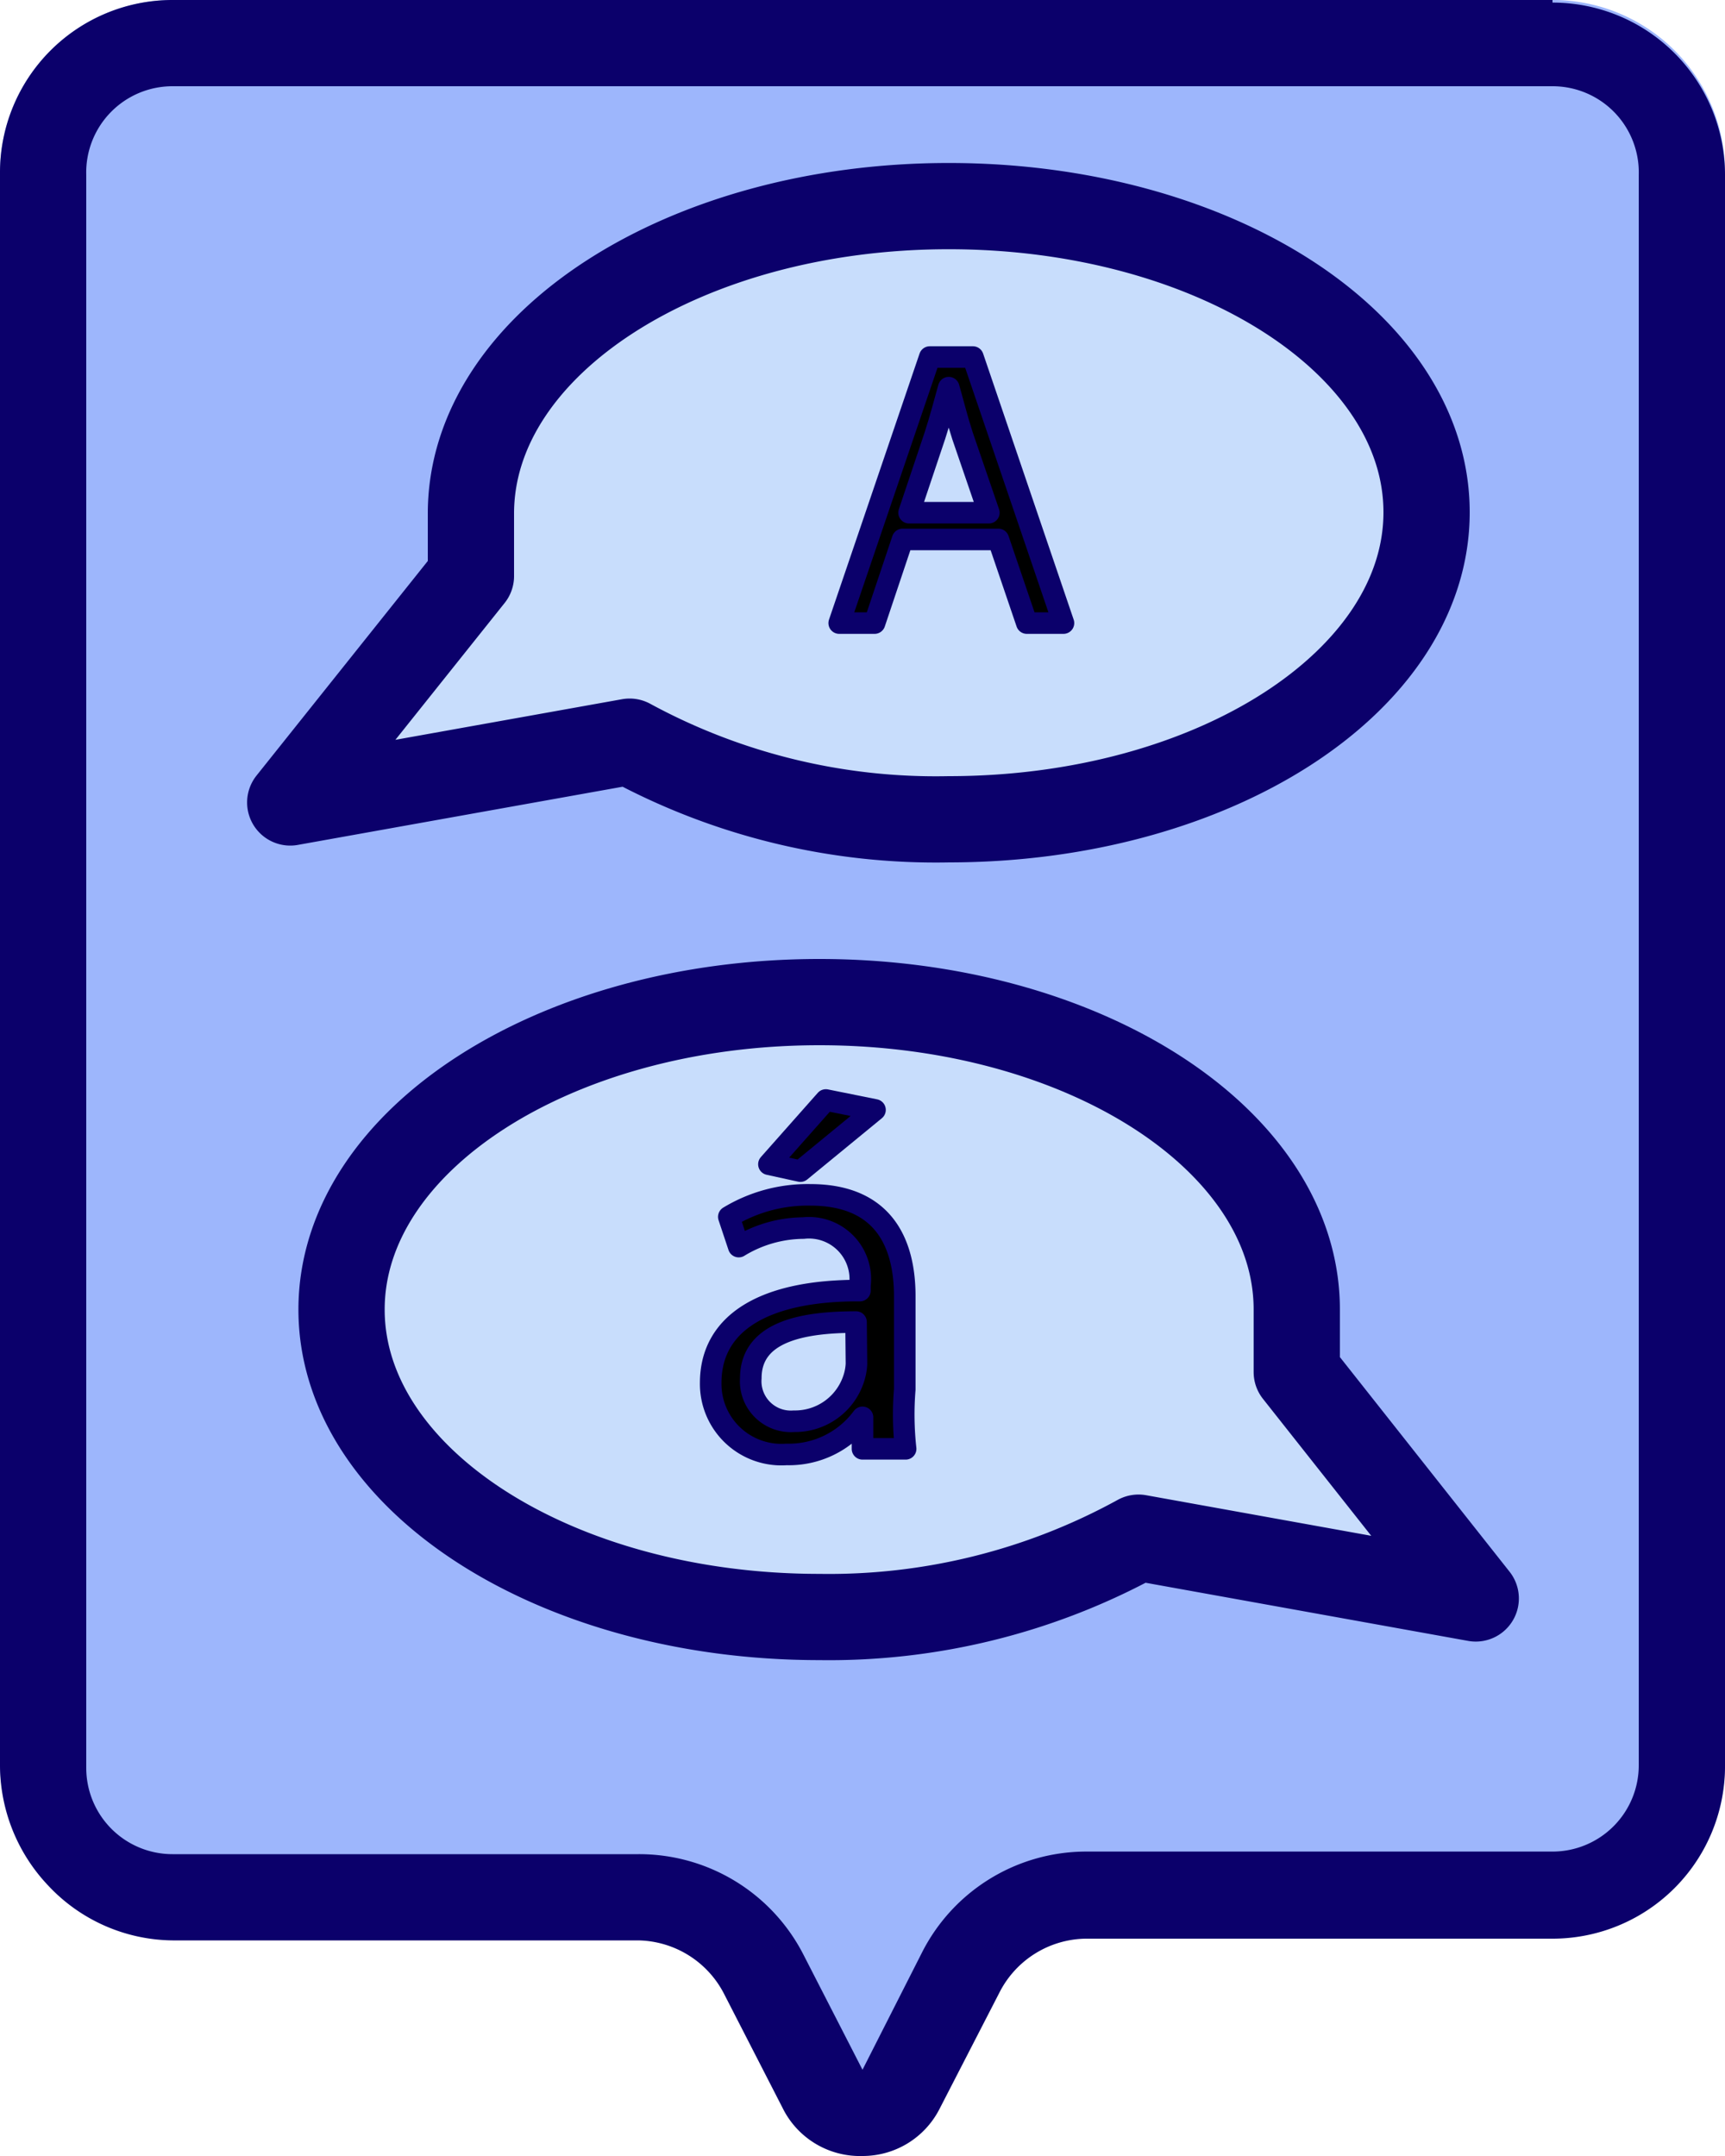 <svg xmlns="http://www.w3.org/2000/svg" viewBox="0 0 40 50"><defs><style>.cls-1{fill:#9db6fc;}.cls-2{fill:#0b006b;}.cls-3{fill:#c8ddfc;stroke-width:2px;}.cls-3,.cls-4{stroke:#0b006b;stroke-linecap:round;stroke-linejoin:round;}.cls-4{stroke-width:0.5px;}</style></defs><g id="Слой_2" data-name="Слой 2"><g id="Слой_13" data-name="Слой 13"><path class="cls-1" d="M36,0H4a4,4,0,0,0-2.9,1.25h0A4,4,0,0,0,0,4V40.86a4,4,0,0,0,1.11,2.77h0A4,4,0,0,0,4,44.89H14.82a2.29,2.29,0,0,1,2,1.27l1.38,2.69a2,2,0,0,0,3.54,0l1.4-2.7a2.27,2.27,0,0,1,2-1.26H36a4,4,0,0,0,2.91-1.25h0A4,4,0,0,0,40,40.86V4a4,4,0,0,0-1.11-2.77h0A4,4,0,0,0,36,0Z"/><path class="cls-2" d="M36,2a2,2,0,0,1,1.45.62A2,2,0,0,1,38,4.06V40.94a2,2,0,0,1-2,2H25.18a4.27,4.27,0,0,0-3.8,2.34L20,48l-1.38-2.69A4.28,4.28,0,0,0,14.81,43H4a2,2,0,0,1-2-2V4.06A2,2,0,0,1,4,2H36m0-2H4a4,4,0,0,0-4,4V40.94a4.06,4.06,0,0,0,1.11,2.78A4,4,0,0,0,4,45h10.8a2.28,2.28,0,0,1,2,1.26l1.38,2.69A2,2,0,0,0,20,50a2,2,0,0,0,1.78-1.08l1.39-2.7a2.28,2.28,0,0,1,2-1.26H36a4,4,0,0,0,4-4V4.06a4,4,0,0,0-4-4Z"/><path class="cls-3" d="M22,4.78c-6.12,0-11.08,3.19-11.08,7.13l0,1.45L6.73,18.61,14.6,17.2A14.87,14.87,0,0,0,22,19c6.12,0,11.08-3.19,11.08-7.12S28.12,4.78,22,4.78Z"/><path class="cls-3" d="M19,23.24c6.11,0,11.07,3.19,11.07,7.13l0,1.45,4.15,5.25L26.4,35.66A14.9,14.9,0,0,1,19,37.5c-6.12,0-11.08-3.2-11.08-7.13S12.88,23.24,19,23.24Z"/><path class="cls-4" d="M20,33.6,20,32.87h0a2.12,2.12,0,0,1-1.76.86,1.64,1.64,0,0,1-1.76-1.66c0-1.39,1.24-2.15,3.46-2.14v-.12a1.19,1.19,0,0,0-1.31-1.33,2.92,2.92,0,0,0-1.5.43l-.23-.69a3.53,3.53,0,0,1,1.89-.51c1.76,0,2.19,1.2,2.19,2.35v2.16A7.27,7.27,0,0,0,21,33.6Zm-.15-2.94c-1.14,0-2.44.18-2.44,1.3a.93.93,0,0,0,1,1,1.43,1.43,0,0,0,1.39-1,1.28,1.28,0,0,0,.06-.33Z"/><path class="cls-4" d="M20.29,25.74l-1.73,1.42L17.83,27l1.32-1.49Z"/><path class="cls-4" d="M20.93,12.51l-.65,1.94h-.82l2.1-6.17h1l2.1,6.17h-.85l-.66-1.94Zm2-.62-.61-1.78c-.13-.4-.22-.77-.32-1.12h0c-.1.36-.2.74-.32,1.11l-.6,1.79Z"/></g></g></svg>